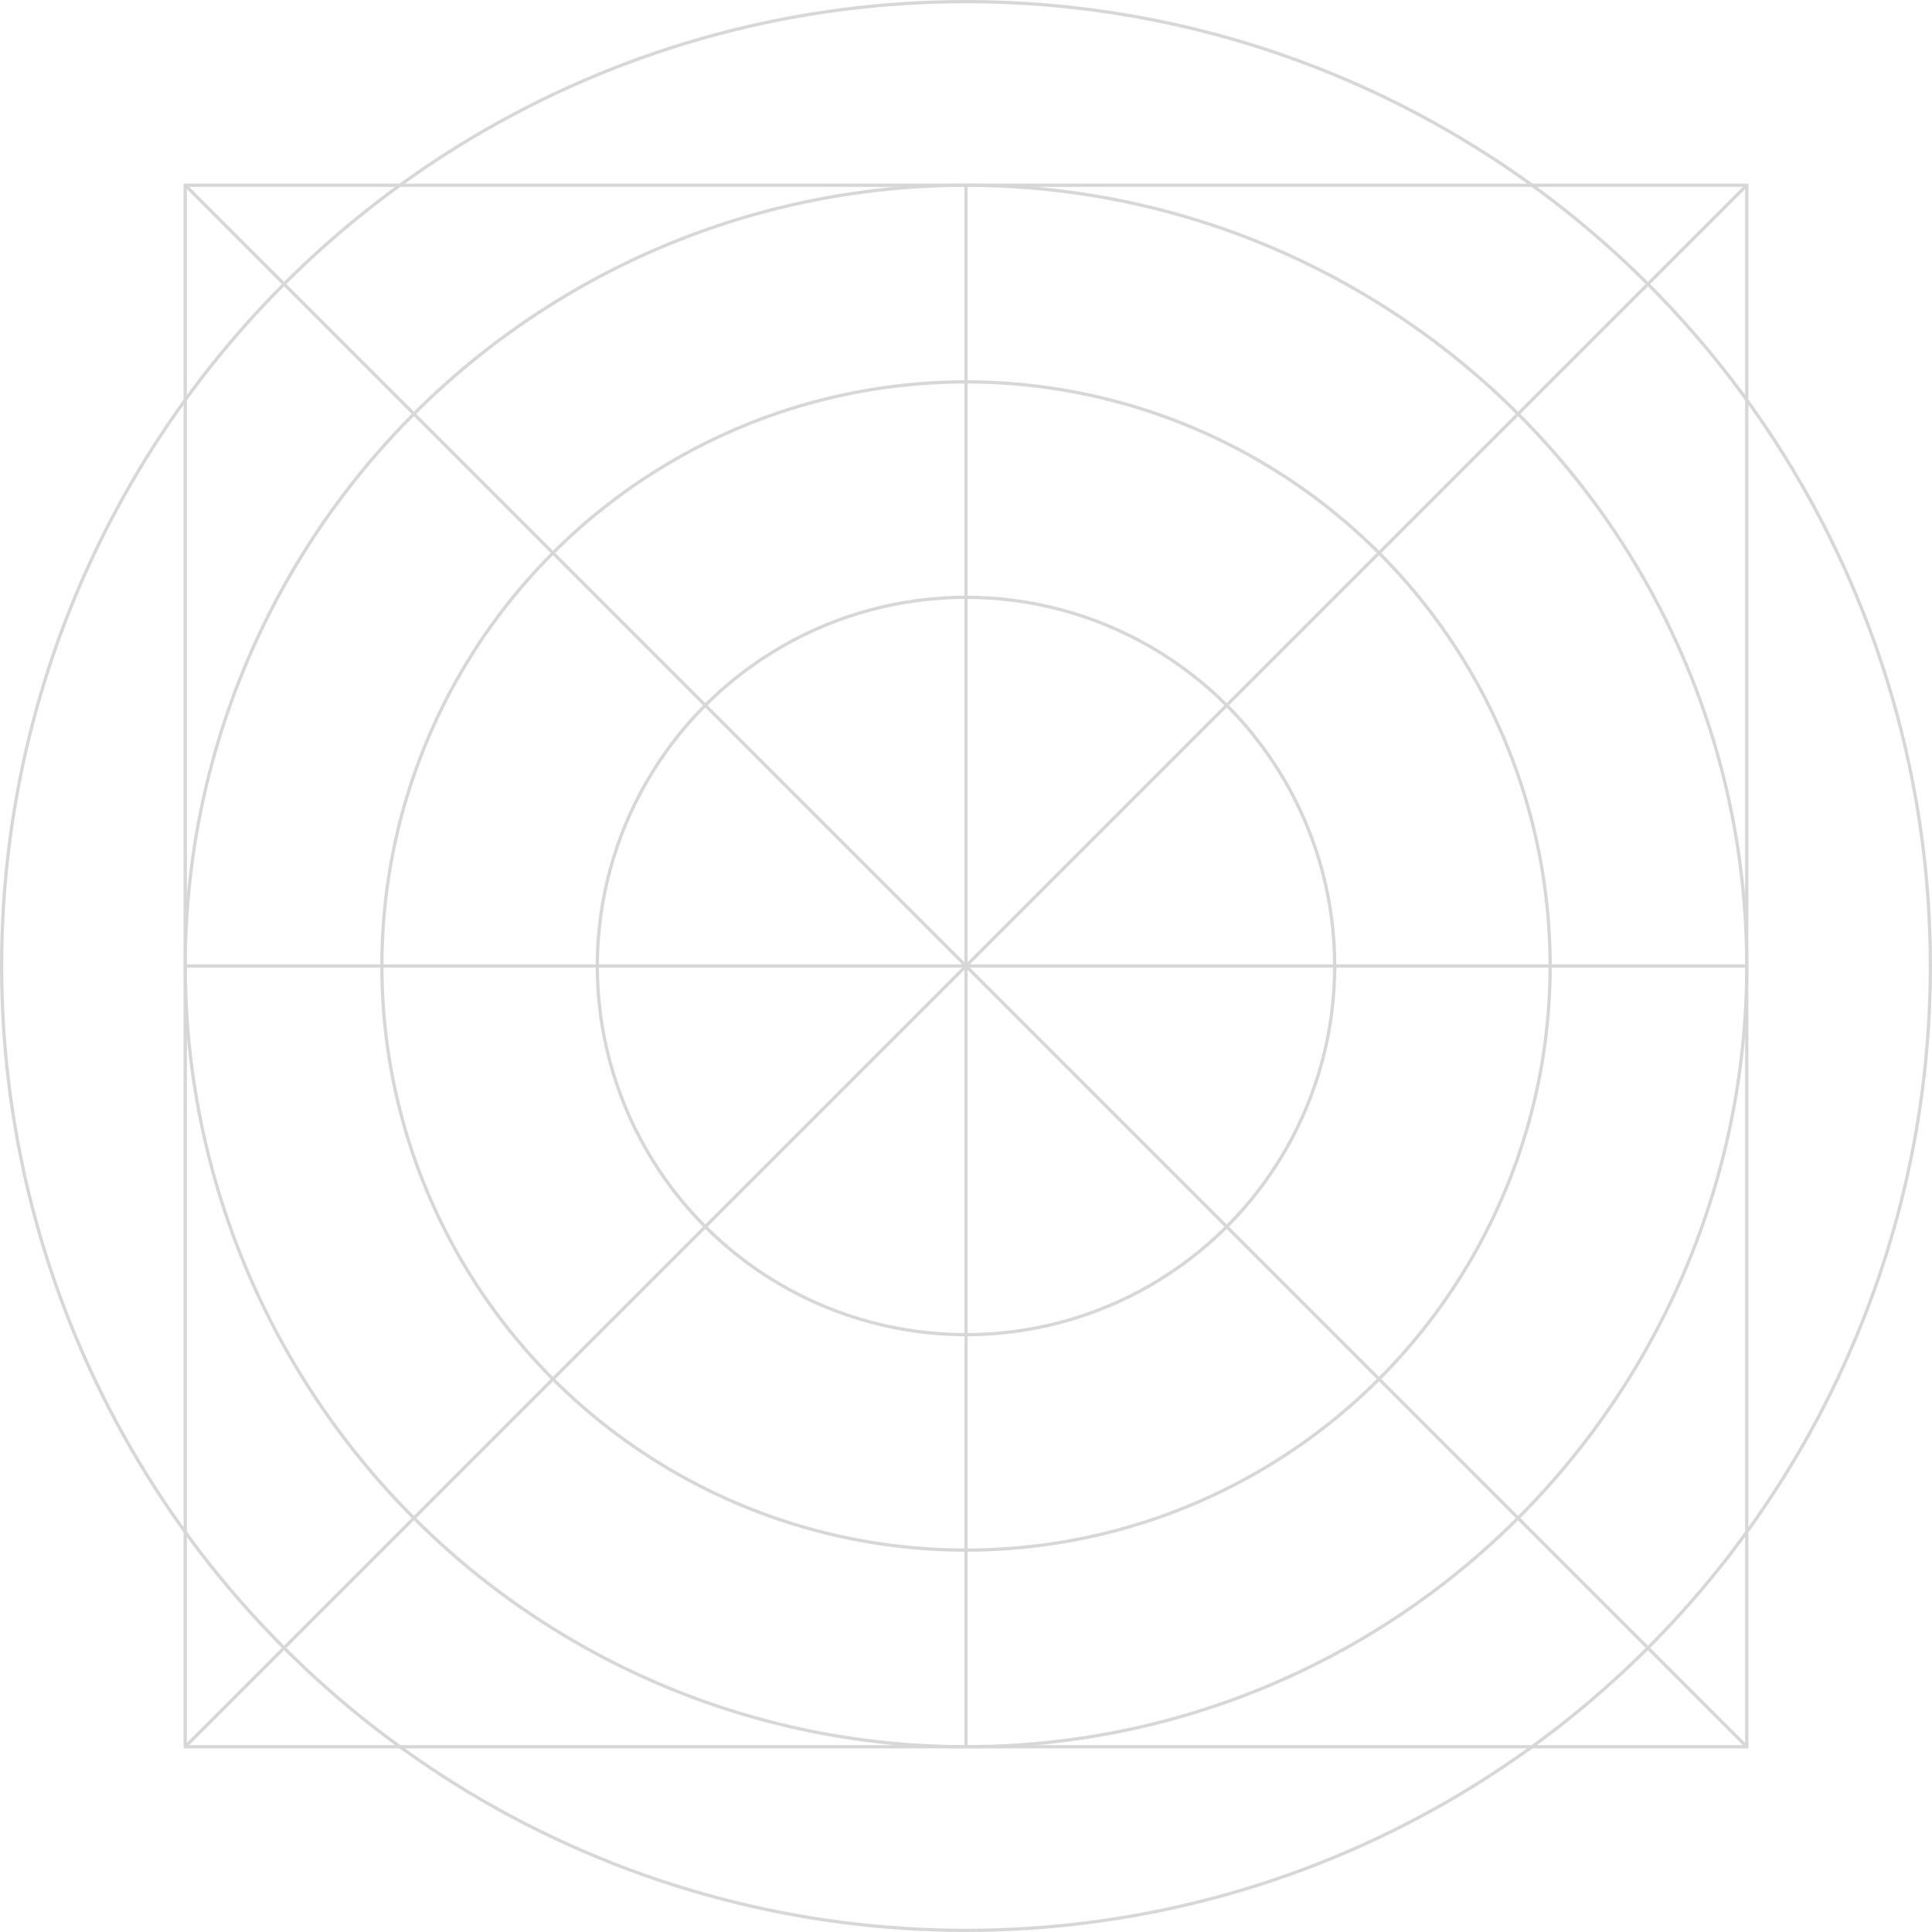 <svg width="1188" height="1188" viewBox="0 0 1188 1188" fill="none" xmlns="http://www.w3.org/2000/svg">
<g opacity="0.16">
<rect x="113.91" y="113.91" width="960.18" height="960.18" stroke="#ABABAB" style="stroke:#ABABAB;stroke:color(display-p3 0.669 0.669 0.669);stroke-opacity:1;" stroke-width="2"/>
<path d="M113.91 113.91L1074.09 1074.09" stroke="#ABABAB" style="stroke:#ABABAB;stroke:color(display-p3 0.669 0.669 0.669);stroke-opacity:1;" stroke-width="2"/>
<path d="M1074.09 113.91L113.91 1074.09" stroke="#ABABAB" style="stroke:#ABABAB;stroke:color(display-p3 0.669 0.669 0.669);stroke-opacity:1;" stroke-width="2"/>
<circle cx="594" cy="594" r="480.09" stroke="#ABABAB" style="stroke:#ABABAB;stroke:color(display-p3 0.669 0.669 0.669);stroke-opacity:1;" stroke-width="2"/>
<circle cx="594" cy="594" r="359.178" stroke="#ABABAB" style="stroke:#ABABAB;stroke:color(display-p3 0.669 0.669 0.669);stroke-opacity:1;" stroke-width="2"/>
<circle cx="594" cy="594" r="593" stroke="#ABABAB" style="stroke:#ABABAB;stroke:color(display-p3 0.669 0.669 0.669);stroke-opacity:1;" stroke-width="2"/>
<circle cx="594" cy="594" r="226.709" stroke="#ABABAB" style="stroke:#ABABAB;stroke:color(display-p3 0.669 0.669 0.669);stroke-opacity:1;" stroke-width="2"/>
<path d="M594 113.91V1074.09" stroke="#ABABAB" style="stroke:#ABABAB;stroke:color(display-p3 0.669 0.669 0.669);stroke-opacity:1;" stroke-width="2"/>
<path d="M1074.09 594L113.91 594" stroke="#ABABAB" style="stroke:#ABABAB;stroke:color(display-p3 0.669 0.669 0.669);stroke-opacity:1;" stroke-width="2"/>
</g>
</svg>
